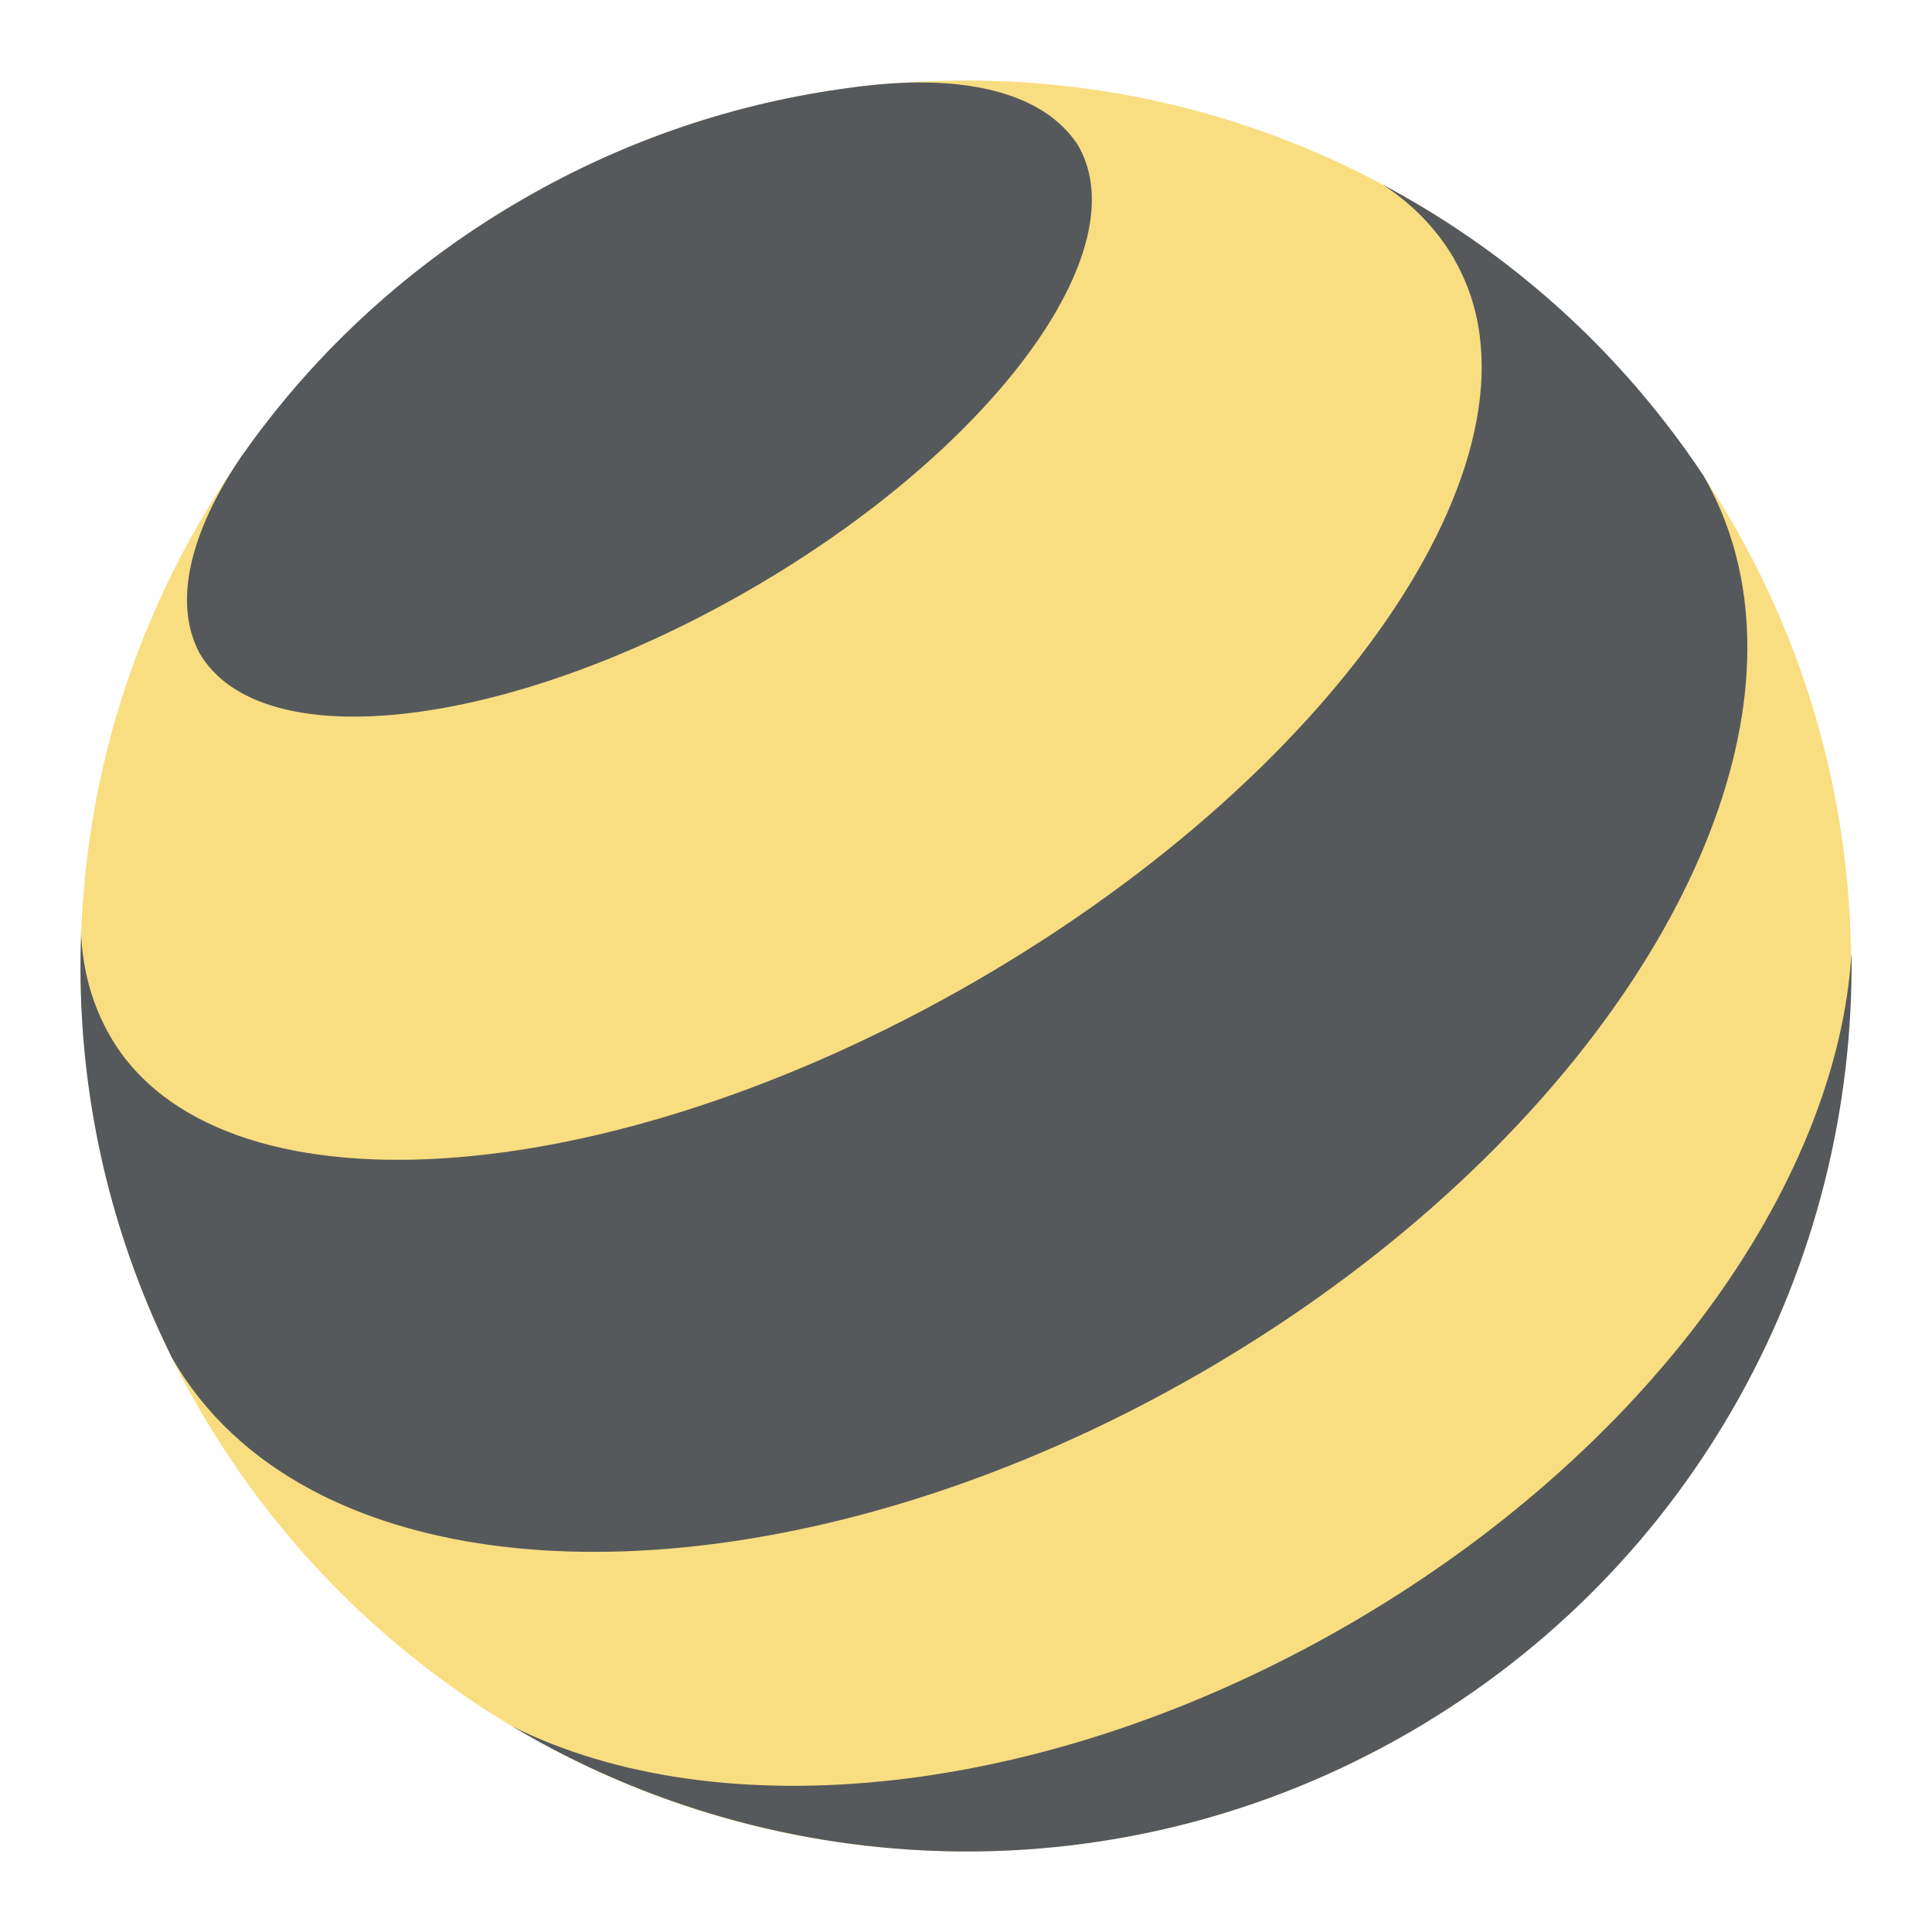 <?xml version="1.0" encoding="UTF-8"?><svg id="a" xmlns="http://www.w3.org/2000/svg" width="192" height="192" viewBox="0 0 192 192"><defs><style>.d{fill:#56595b;}.d,.e{stroke-width:0px;}.e{fill:#f9de81;}</style></defs><g id="b"><g id="c"><path class="e" d="m95.99,183.98c48.59,0,87.97-39.39,87.97-87.99S144.57,8,95.99,8,8.01,47.39,8.01,95.99s39.39,87.99,87.97,87.99Z"/><path class="d" d="m133.85,161.55c-29.88,17.24-62.28,20.33-82.97,10,26.5,15.79,60.52,17.16,89.12.65,28.6-16.53,44.43-46.68,44-77.52-1.4,23.1-20.27,49.63-50.15,66.87Z"/><path class="d" d="m107.14,14.45c6.06,10.48-8.58,30.29-32.71,44.2-24.13,13.91-48.58,16.71-54.63,6.21-.26-.49-.49-1.04-.67-1.6-1.57-4.88.31-11.2,4.83-17.86.73-1.04,1.48-2.07,2.25-3.07,6.82-8.89,15.48-16.61,25.78-22.55,10.31-5.96,21.31-9.58,32.42-11.05,1.3-.19,2.56-.32,3.79-.41,8.02-.6,14.42.94,17.86,4.73.41.46.77.92,1.08,1.4Z"/><path class="d" d="m144.54,25.81c10.58,18.32-10.77,50.43-47.66,71.74-36.89,21.31-75.38,23.73-85.94,5.41-1.76-3.06-2.7-6.45-2.88-10.11-.46,12.31,1.66,24.82,6.59,36.71.73,1.78,1.54,3.53,2.39,5.28.03.07.09.15.12.22,3.19,5.51,7.9,9.85,13.77,12.99,20.7,11.08,55.69,7.27,88.42-11.63,32.71-18.9,53.51-47.29,54.28-70.75.22-6.62-1.16-12.86-4.32-18.37-1.19-1.79-2.44-3.55-3.75-5.22-7.76-10.04-17.42-18.03-28.15-23.73,2.99,1.96,5.41,4.44,7.15,7.46,0,0,.02.02.02.03l-.02-.03Z"/></g></g></svg>